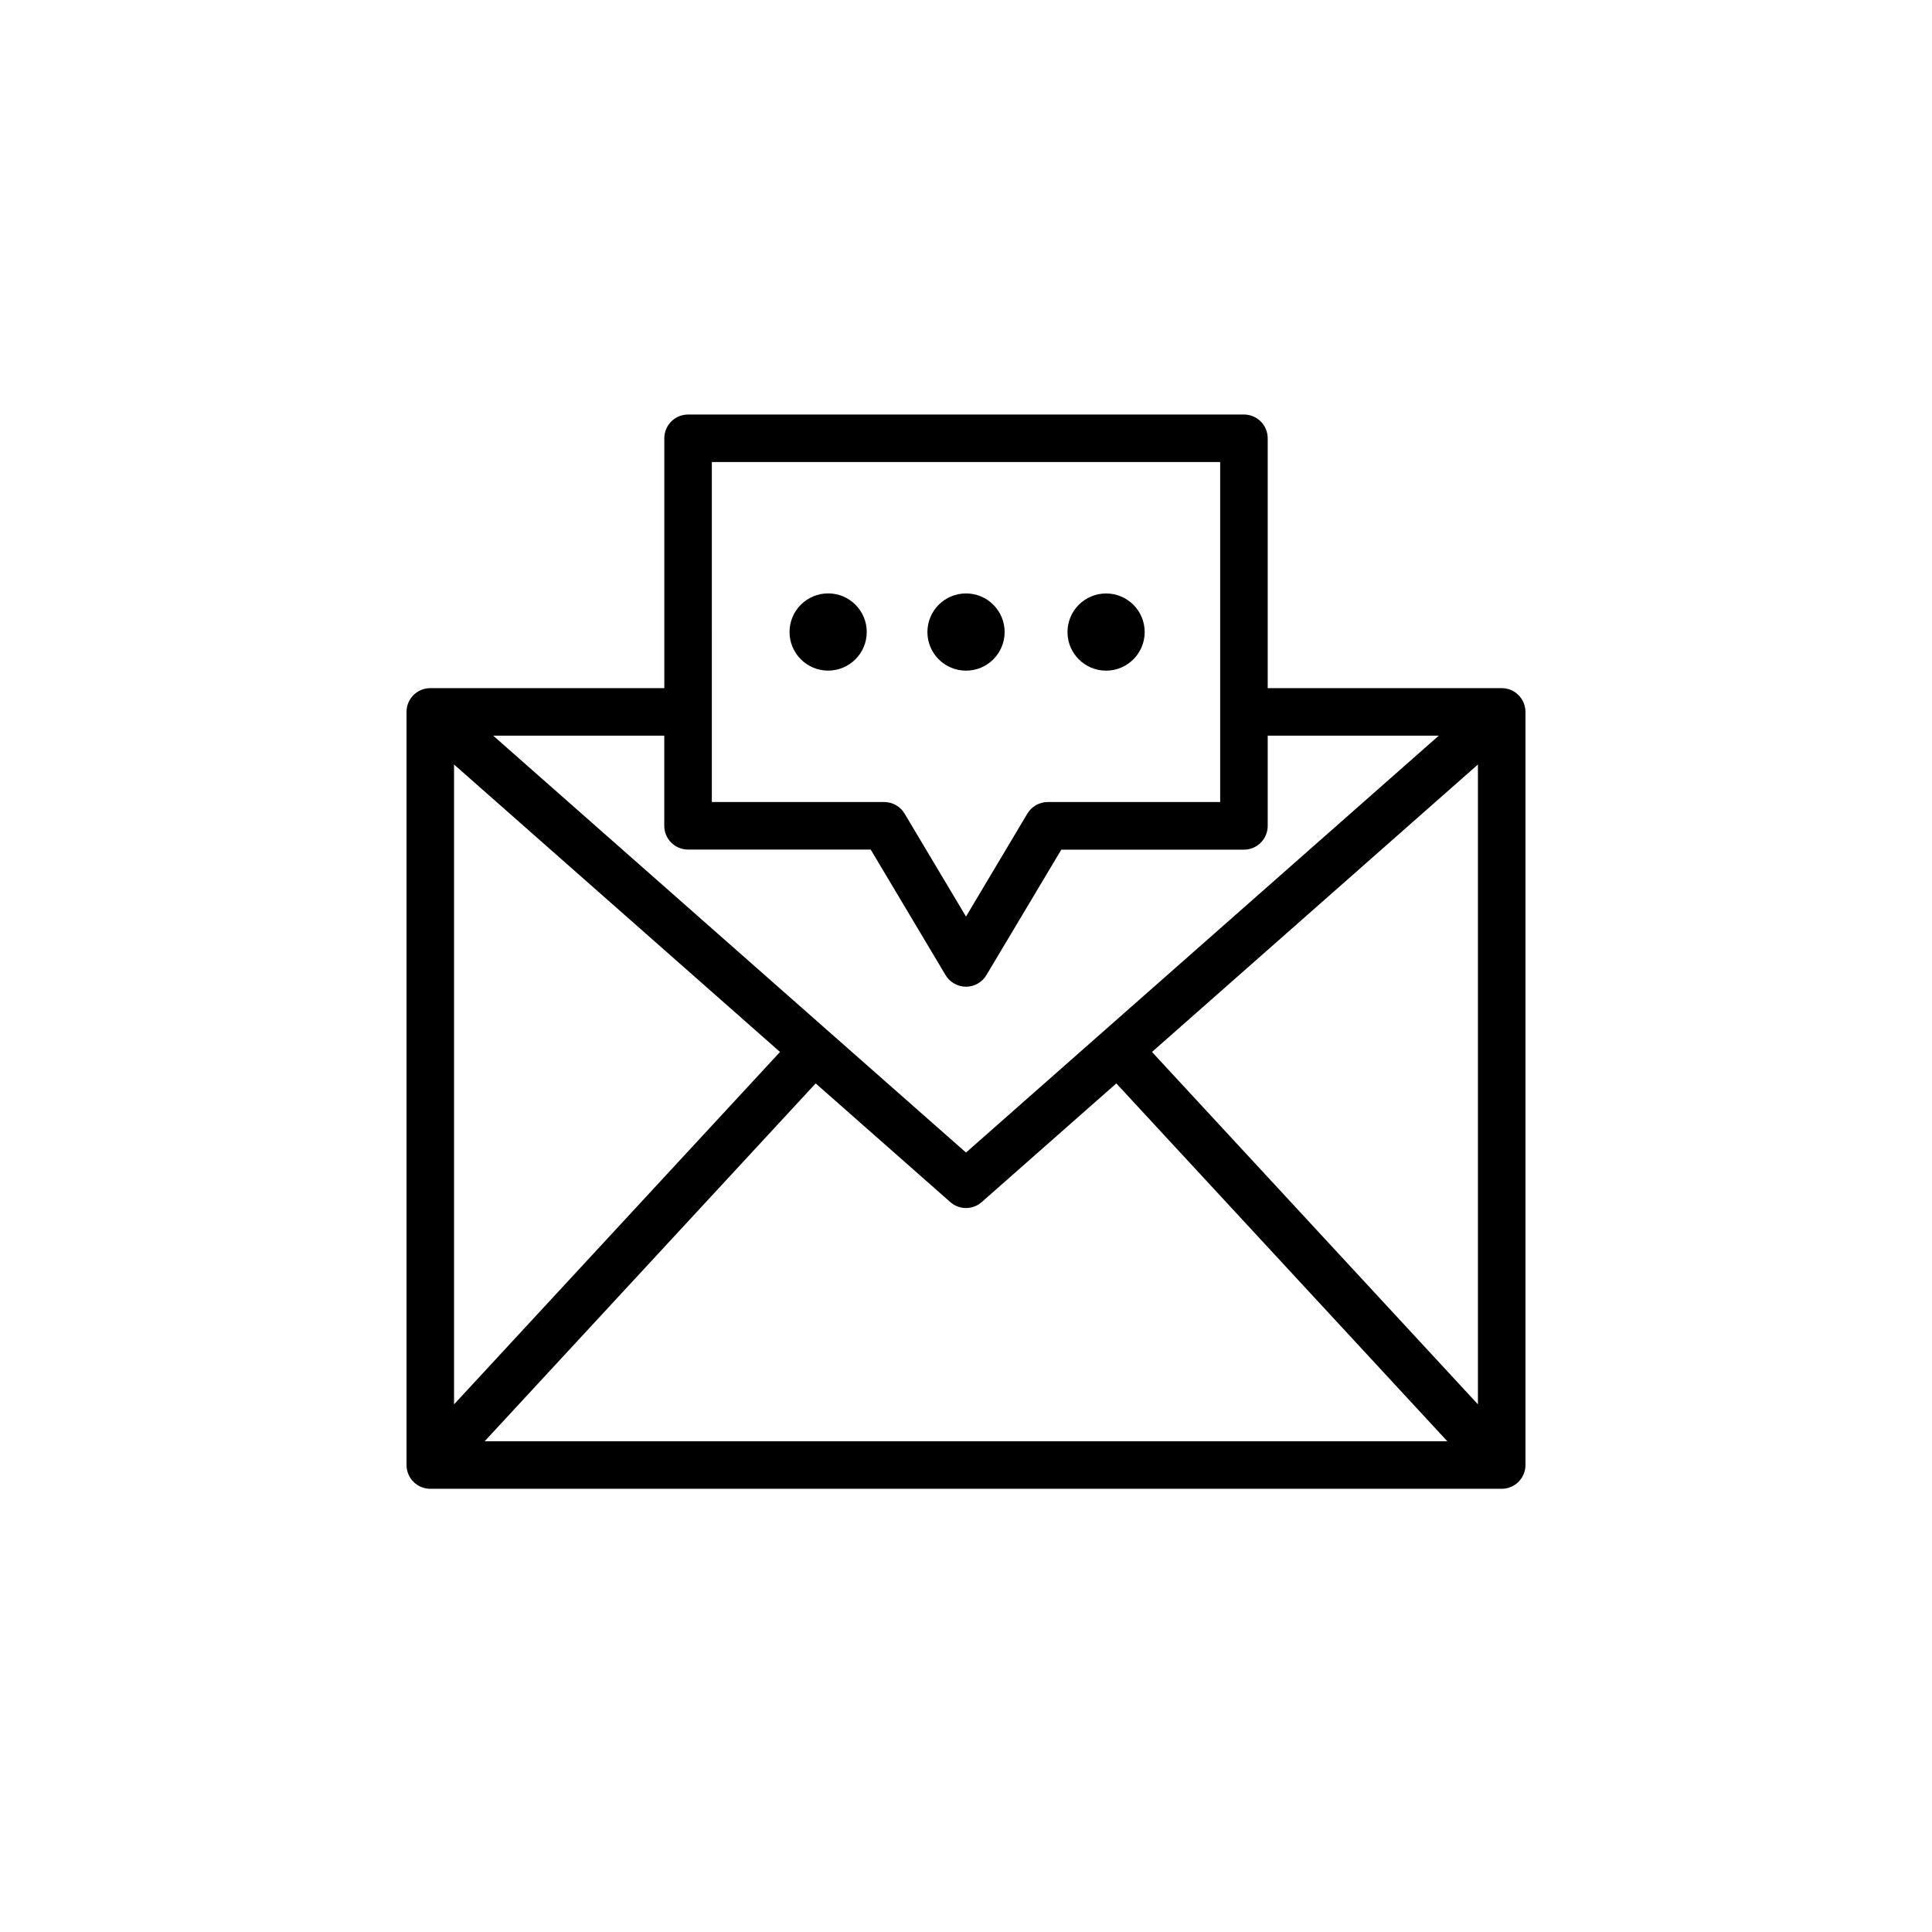 <?xml version="1.0" encoding="UTF-8"?>
<svg width="752pt" height="752pt" version="1.1" viewBox="0 0 752 752" xmlns="http://www.w3.org/2000/svg">
 <g>
  <path d="m584.51 267.85h-91.078v-97.254c0-2.453-0.973-4.805-2.707-6.543-1.734-1.734-4.09-2.707-6.543-2.707h-216.36c-5.109 0-9.25 4.141-9.25 9.25v97.254h-91.09c-5.109 0-9.25 4.141-9.25 9.25v293.14c0 2.453 0.977 4.809 2.711 6.543 1.734 1.734 4.086 2.707 6.539 2.707h417.03c2.453 0.004 4.805-0.969 6.543-2.707 1.734-1.734 2.707-4.086 2.707-6.543v-293.14c0-2.453-0.977-4.805-2.711-6.543-1.734-1.734-4.086-2.707-6.539-2.707zm-280.9 141.61-126.88 137.16v-249.05zm13.883 12.238 52.391 46.188v0.004c3.496 3.09 8.742 3.09 12.238 0l52.391-46.188 128.84 139.29h-374.71zm130.9-12.238 126.87-111.89v249.05zm-171.32-229.62h197.86v132.34h-67.113c-3.258 0.004-6.273 1.715-7.941 4.512l-23.879 40.062-23.902-40.062h0.004c-1.668-2.797-4.684-4.512-7.941-4.512h-67.086zm-9.25 150.84h71.082l29.148 48.875c1.672 2.793 4.688 4.504 7.941 4.504 3.258 0 6.273-1.711 7.945-4.504l29.156-48.84h71.086c2.453 0 4.809-0.973 6.543-2.711 1.734-1.734 2.707-4.086 2.707-6.539v-35.125h66.598l-184.03 162.27-184.04-162.27h66.598v35.09c-0.004 2.453 0.973 4.812 2.711 6.547 1.738 1.734 4.094 2.707 6.551 2.703z"/>
  <path d="m322.35 230.97c-3.988-0.004-7.812 1.578-10.633 4.394-2.82 2.82-4.402 6.641-4.406 10.629 0 3.984 1.582 7.809 4.402 10.629 2.816 2.82 6.641 4.402 10.625 4.402 3.988 0.004 7.809-1.582 10.629-4.398 2.82-2.82 4.402-6.644 4.402-10.629 0.004-3.984-1.578-7.809-4.398-10.625-2.816-2.82-6.637-4.402-10.621-4.402z"/>
  <path d="m376 261.04c3.988 0.004 7.812-1.578 10.633-4.398 2.82-2.816 4.402-6.641 4.406-10.629 0-3.984-1.586-7.809-4.402-10.629-2.82-2.816-6.644-4.402-10.629-4.402-3.988 0.004-7.812 1.586-10.629 4.406-2.82 2.82-4.402 6.644-4.398 10.633 0 3.984 1.582 7.805 4.398 10.621s6.637 4.398 10.621 4.398z"/>
  <path d="m445.55 246.02c0 8.293-6.727 15.02-15.02 15.02-8.297 0-15.023-6.727-15.023-15.02 0-8.297 6.727-15.023 15.023-15.023 8.293 0 15.02 6.727 15.02 15.023"/>
 </g>
</svg>

